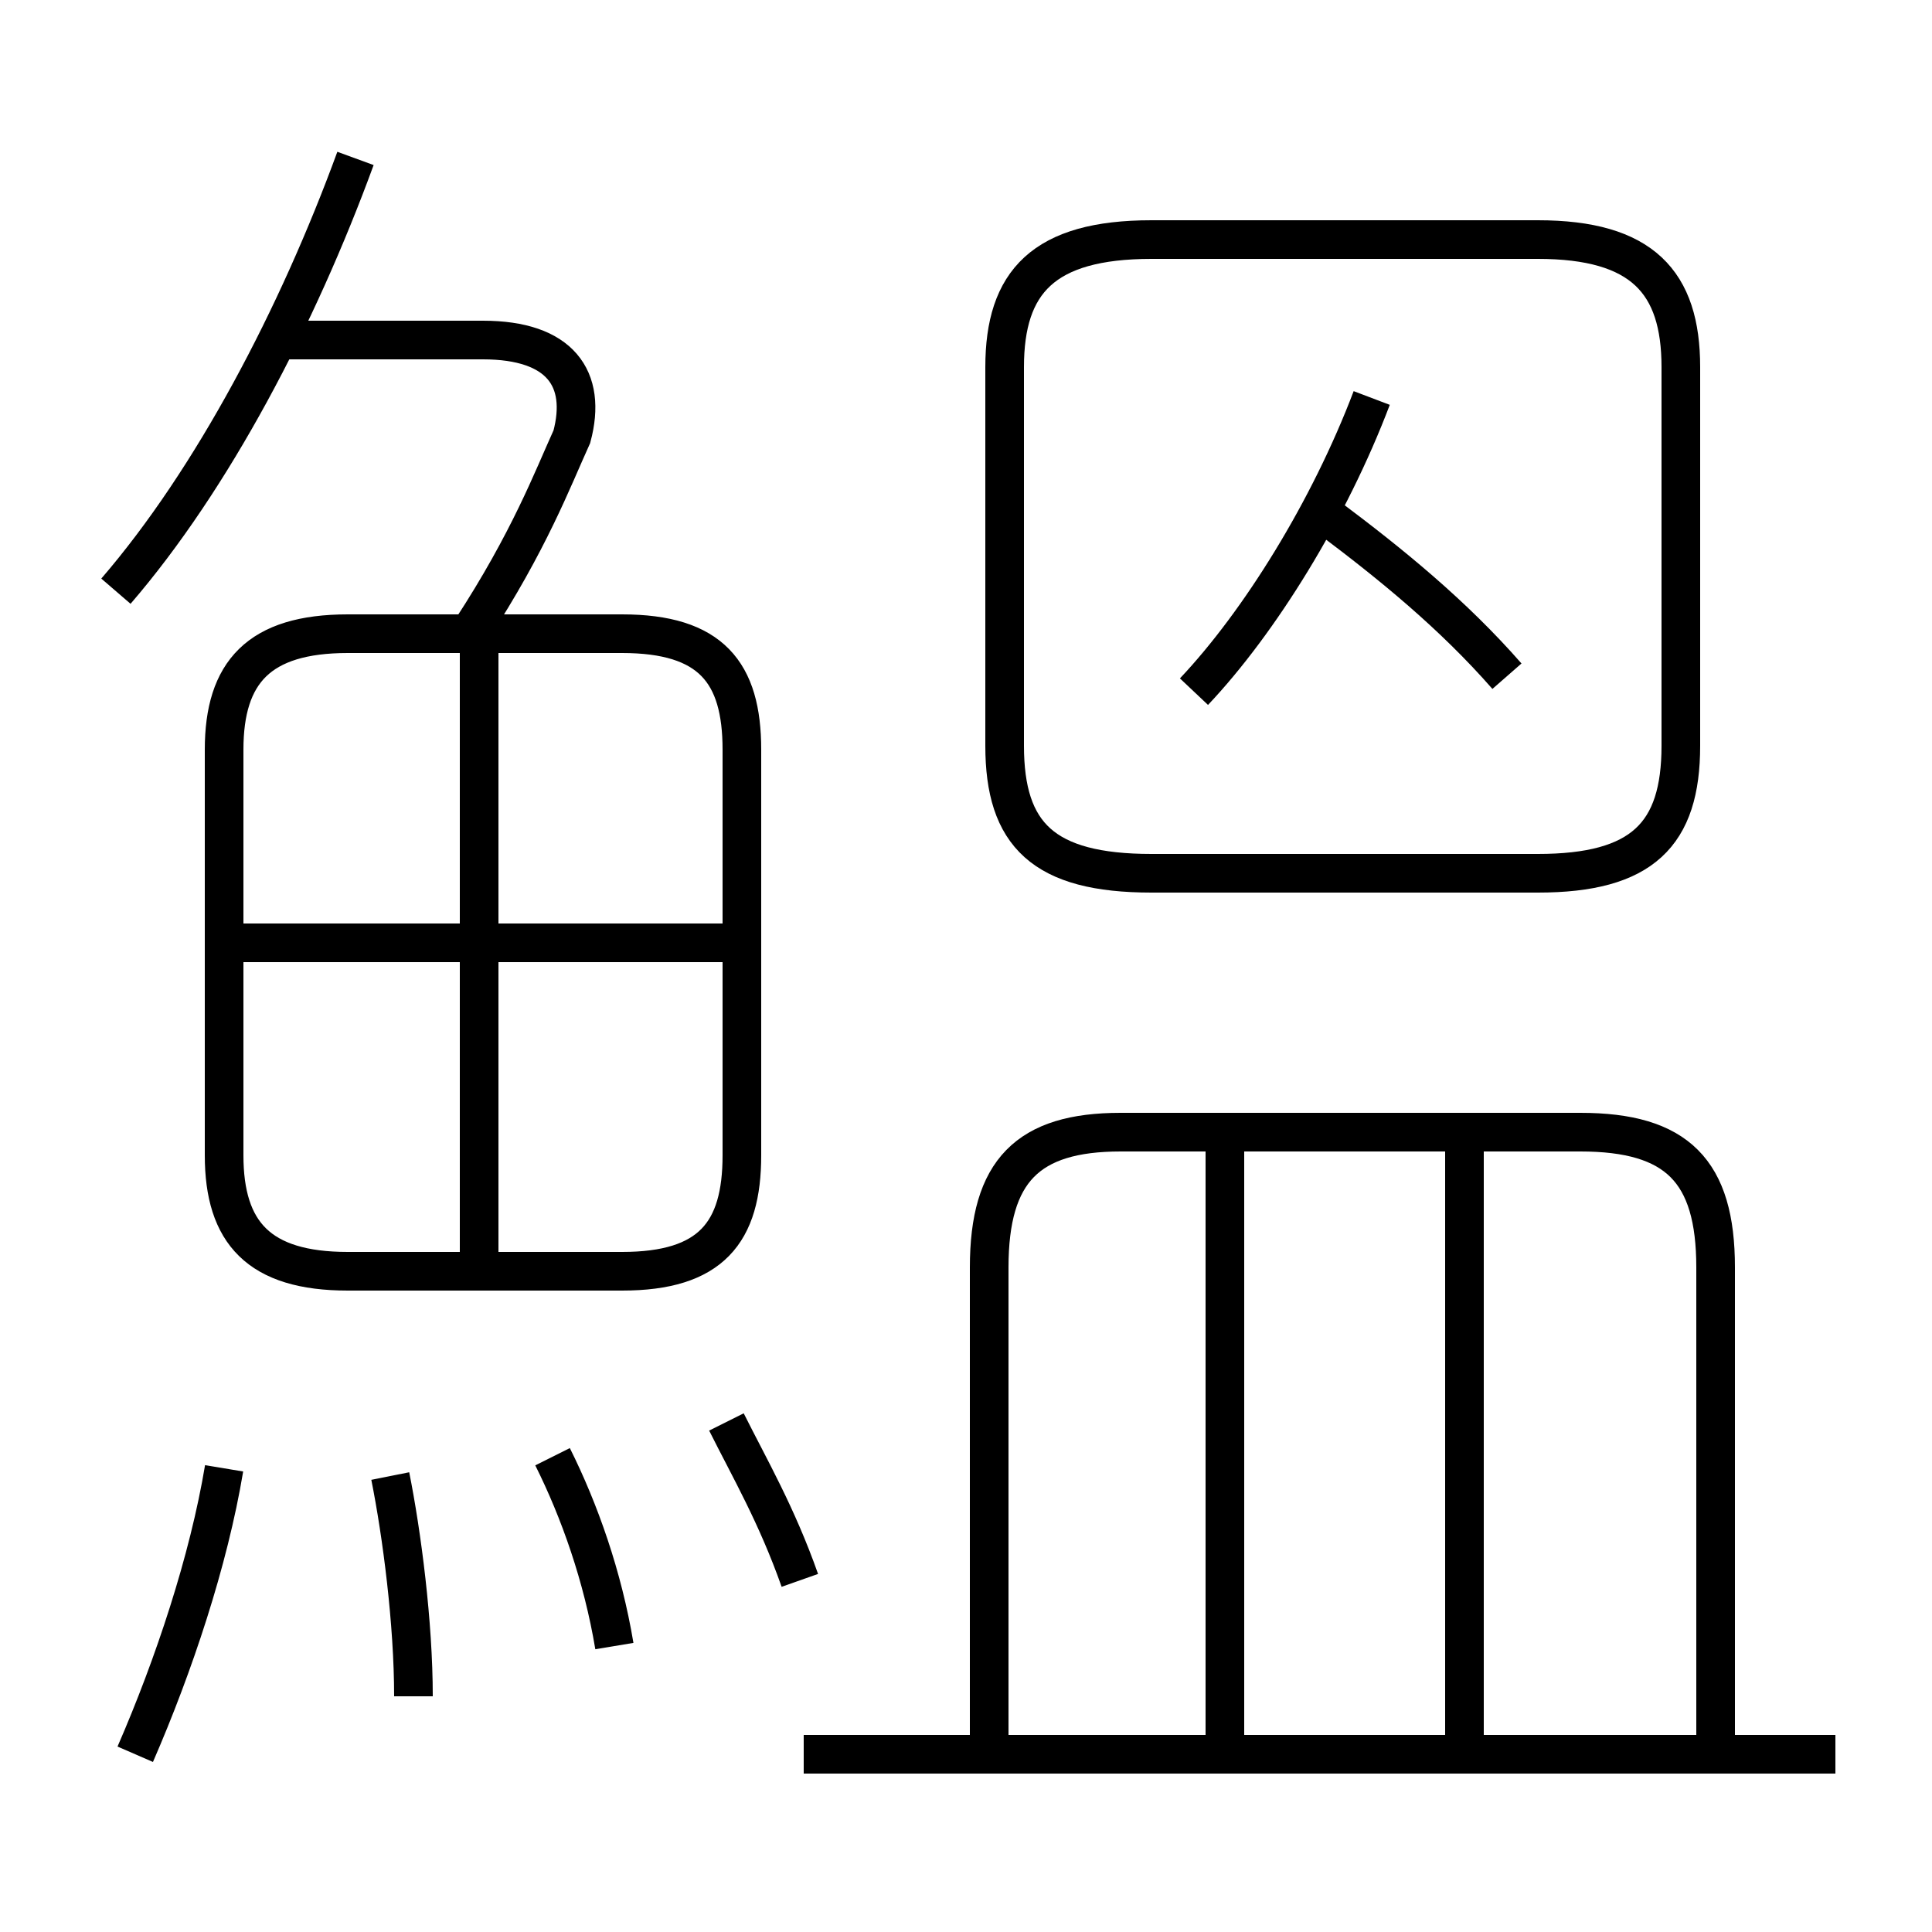 <?xml version='1.0' encoding='utf8'?>
<svg viewBox="0.0 -6.0 50.0 50.0" version="1.1" xmlns="http://www.w3.org/2000/svg">
<rect x="0.0" y="-6.0" width="50.0" height="50.0" fill="#808080" stroke="none"/>
<rect x="-1000" y="-1000" width="2000" height="2000" stroke="white" fill="white"/>
<g style="fill:white;stroke:#000000;  stroke-width:1">
<path d="M 26.0 -34.5 L 26.0 -24.7 C 26.0 -22.4 27.0 -21.4 29.8 -21.4 L 39.8 -21.4 C 42.5 -21.4 43.5 -22.4 43.5 -24.7 L 43.5 -34.5 C 43.5 -36.7 42.5 -37.8 39.8 -37.8 L 29.8 -37.8 C 27.0 -37.8 26.0 -36.7 26.0 -34.5 Z M 3.5 1.4 C 4.5 -0.9 5.4 -3.6 5.8 -6.0 M 10.7 -0.1 C 10.7 -2.0 10.4 -4.3 10.1 -5.8 M 15.9 -1.4 C 15.6 -3.2 15.0 -4.9 14.3 -6.3 M 20.7 -3.1 C 20.1 -4.8 19.4 -6.0 18.8 -7.2 M 19.2 -14.1 L 19.2 -24.6 C 19.2 -26.6 18.4 -27.6 16.1 -27.6 L 9.0 -27.6 C 6.7 -27.6 5.8 -26.6 5.8 -24.6 L 5.8 -14.1 C 5.8 -12.1 6.7 -11.1 9.0 -11.1 L 16.1 -11.1 C 18.4 -11.1 19.2 -12.1 19.2 -14.1 Z M 12.4 -11.2 L 12.4 -27.6 M 19.1 -19.6 L 6.0 -19.6 M 47.5 1.4 L 20.8 1.4 M 31.7 1.4 L 31.7 -14.6 M 3.0 -28.7 C 5.5 -31.6 7.7 -35.8 9.2 -39.9 M 44.4 1.4 L 44.4 -11.2 C 44.4 -13.7 43.4 -14.7 40.9 -14.7 L 29.0 -14.7 C 26.6 -14.7 25.6 -13.7 25.6 -11.2 L 25.6 1.4 M 37.9 1.4 L 37.9 -14.6 M 12.2 -27.7 C 13.7 -30.0 14.3 -31.6 14.8 -32.7 C 15.2 -34.2 14.5 -35.2 12.5 -35.2 L 7.4 -35.2 M 30.9 -26.1 C 32.6 -27.9 34.4 -30.8 35.5 -33.7 M 39.0 -26.5 C 37.6 -28.1 36.0 -29.4 34.4 -30.6" transform="translate(0.0 38.0)" />
</g>
</svg>